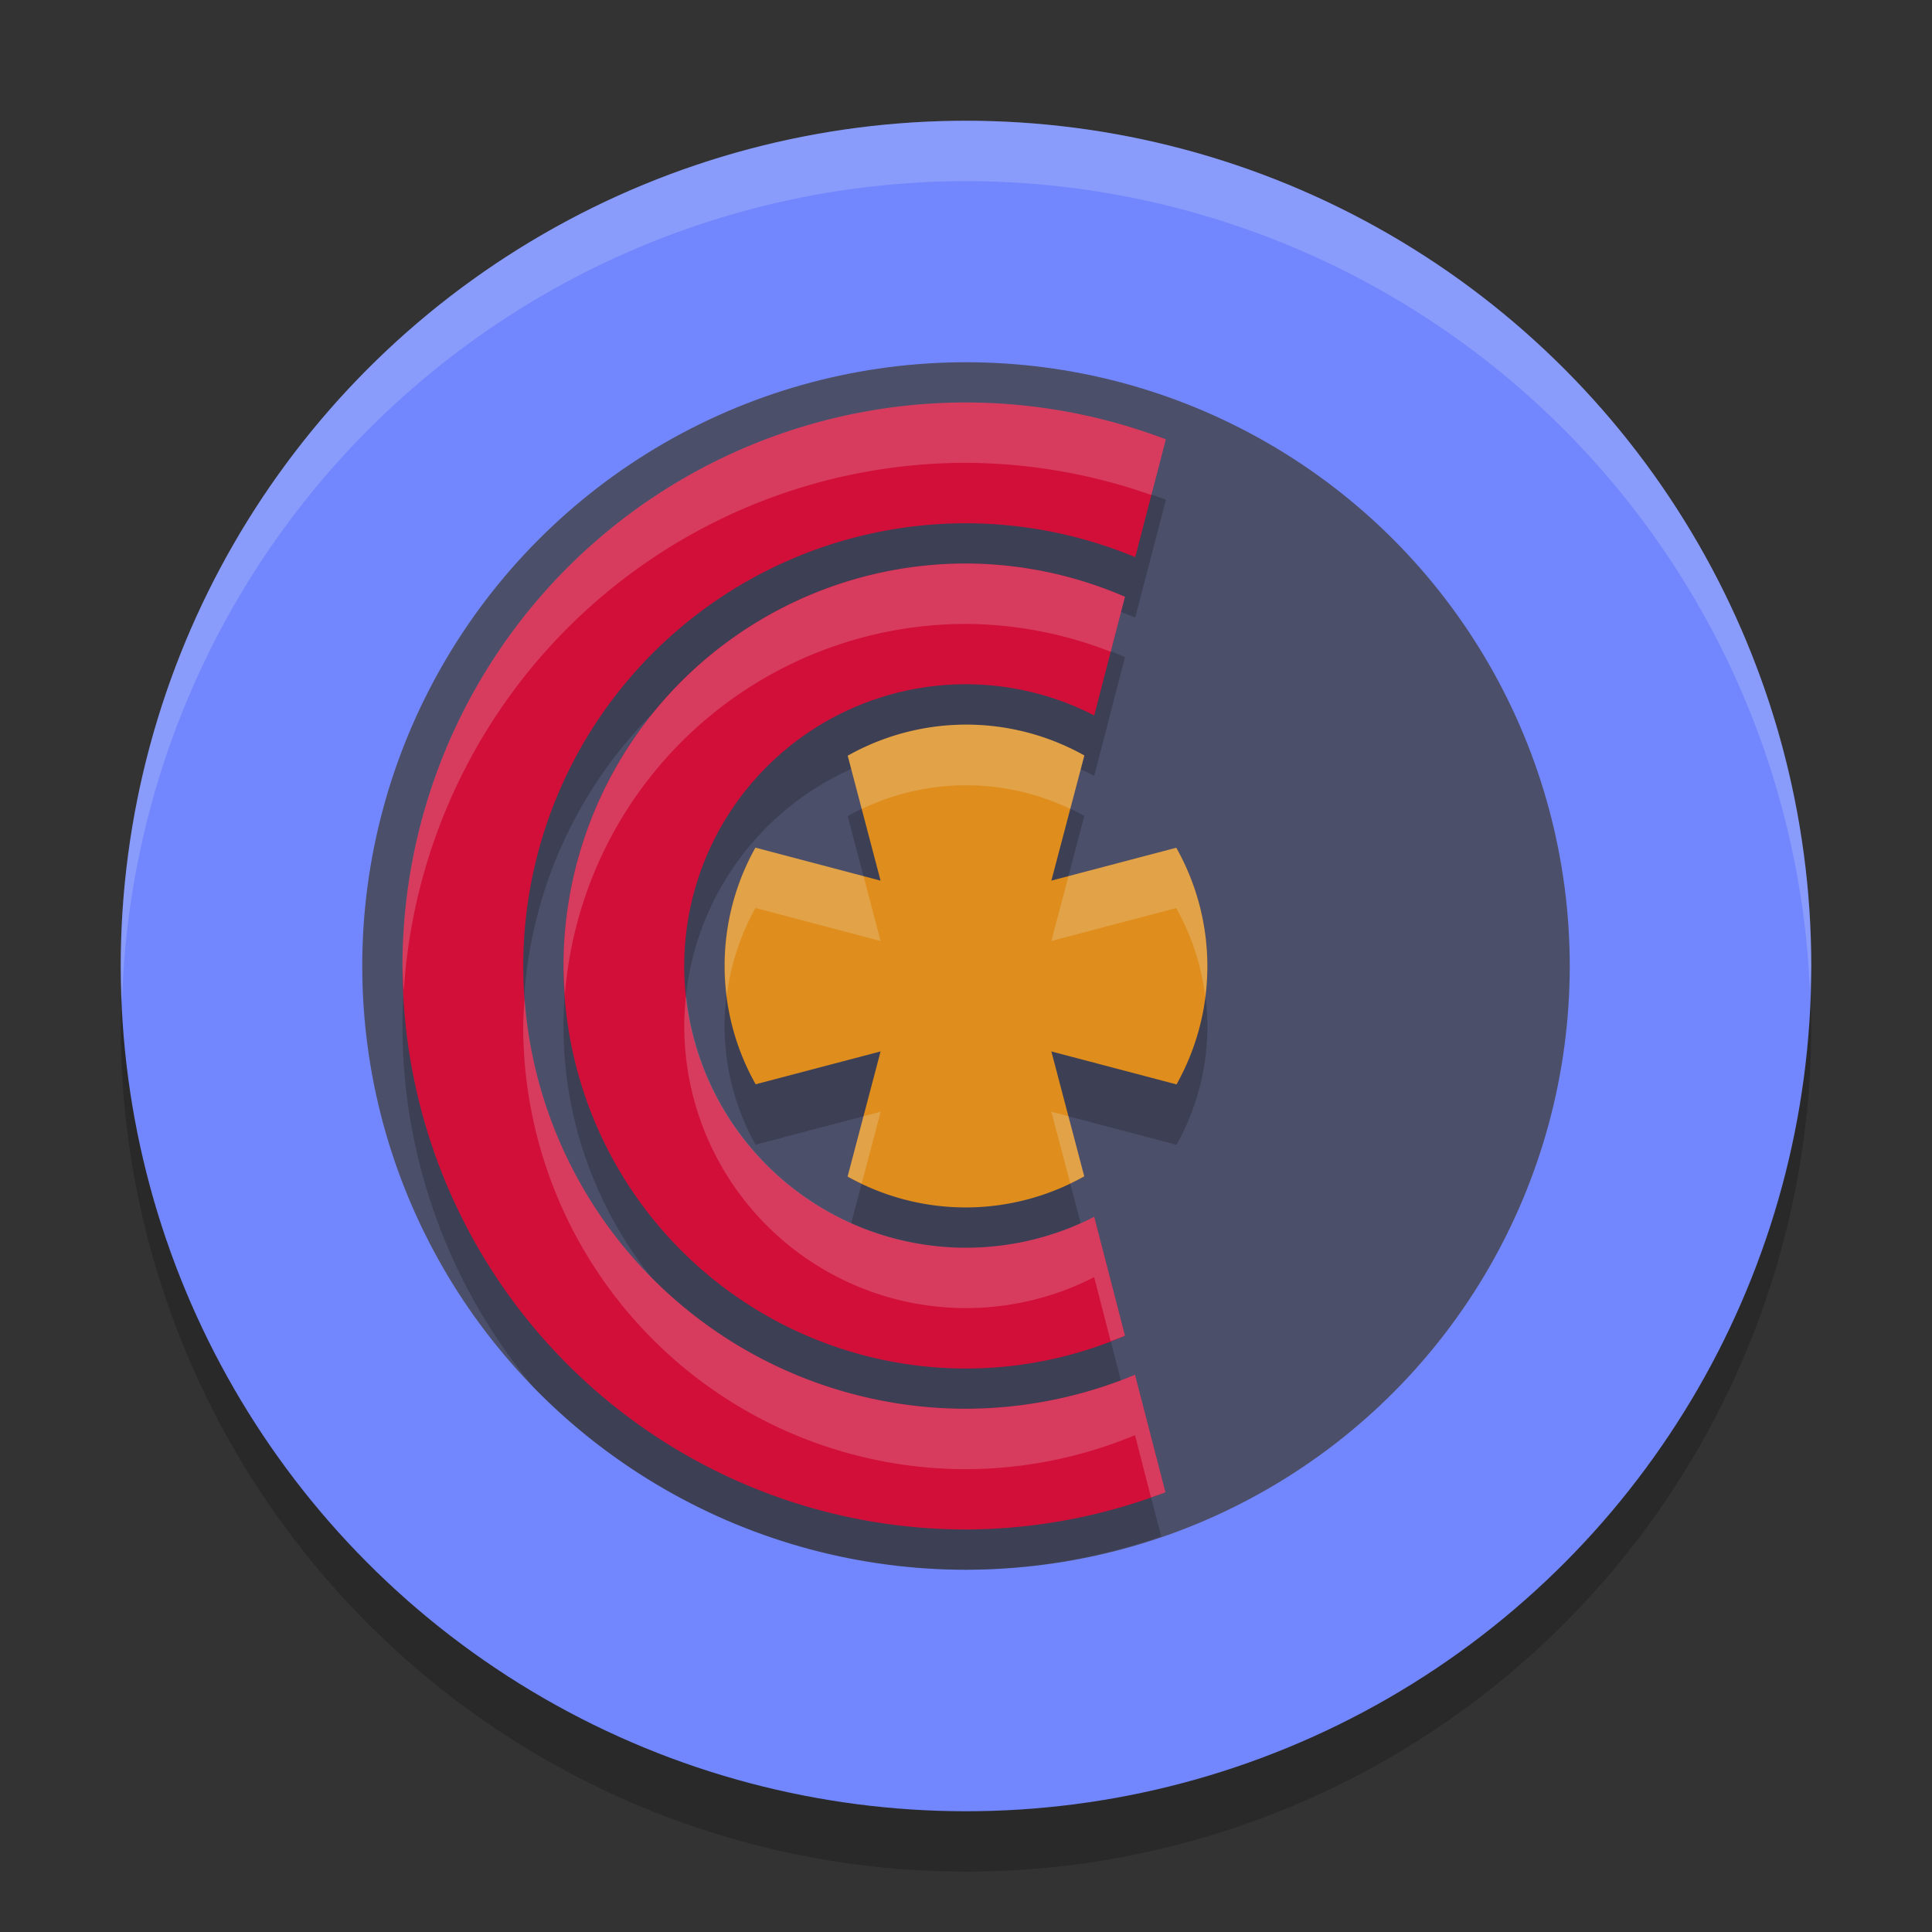 <svg xmlns="http://www.w3.org/2000/svg" width="32" height="32" version="1.1">
 <rect width="100%" height="100%" fill="#333333" stroke="none"/>
 <circle style="opacity:0.2" cx="16" cy="17" r="14"/>
 <circle style="fill:#7287fd" cx="16" cy="16" r="14"/>
 <circle style="fill:#4c4f69" cx="16" cy="16" r="10"/>
 <path style="opacity:0.2" d="M 16 7.666 A 9.333 9.333 0 0 0 6.666 17 A 9.333 9.333 0 0 0 8.824 22.963 A 10 10 0 0 0 8.826 22.967 A 10 10 0 0 0 16 26 A 10 10 0 0 0 19.234 25.449 L 18.799 23.771 A 7.333 7.333 0 0 1 16 24.334 A 7.333 7.333 0 0 1 8.666 17 A 7.333 7.333 0 0 1 16 9.666 A 7.333 7.333 0 0 1 18.803 10.229 L 19.311 8.277 A 9.333 9.333 0 0 0 16 7.666 z"/>
 <path style="opacity:0.2" d="M 16,10.333 A 6.667,6.667 0 0 0 9.333,17 6.667,6.667 0 0 0 16,23.667 6.667,6.667 0 0 0 18.633,23.124 l -0.509,-1.969 A 4.667,4.667 0 0 1 16,21.667 4.667,4.667 0 0 1 11.333,17 4.667,4.667 0 0 1 16,12.333 a 4.667,4.667 0 0 1 2.124,0.517 l 0.509,-1.966 A 6.667,6.667 0 0 0 16,10.333 Z"/>
 <path style="fill:#d20f39" d="M 16,6.667 A 9.333,9.333 0 0 0 6.667,16 9.333,9.333 0 0 0 16,25.333 9.333,9.333 0 0 0 19.303,24.717 L 18.799,22.771 A 7.333,7.333 0 0 1 16,23.333 7.333,7.333 0 0 1 8.667,16 7.333,7.333 0 0 1 16,8.667 7.333,7.333 0 0 1 18.803,9.228 L 19.31,7.277 A 9.333,9.333 0 0 0 16,6.667 Z"/>
 <path style="opacity:0.2" d="m 17.96,13.513 a 4,4 0 0 0 -3.919,0.004 l 0.544,2.069 -2.073,-0.546 a 4,4 0 0 0 0.004,3.919 l 2.069,-0.544 -0.546,2.073 a 4,4 0 0 0 3.919,-0.004 l -0.544,-2.069 2.073,0.546 a 4,4 0 0 0 -0.004,-3.919 l -2.069,0.544 z"/>
 <path style="fill:#d20f39" d="M 16,9.333 A 6.667,6.667 0 0 0 9.333,16 6.667,6.667 0 0 0 16,22.667 6.667,6.667 0 0 0 18.633,22.124 l -0.509,-1.969 A 4.667,4.667 0 0 1 16,20.667 4.667,4.667 0 0 1 11.333,16 4.667,4.667 0 0 1 16,11.333 4.667,4.667 0 0 1 18.124,11.85 L 18.633,9.884 A 6.667,6.667 0 0 0 16,9.333 Z"/>
 <path style="fill:#df8e1d" d="m 17.96,12.513 a 4,4 0 0 0 -3.919,0.004 l 0.544,2.069 -2.073,-0.546 a 4,4 0 0 0 0.004,3.919 l 2.069,-0.544 -0.546,2.073 a 4,4 0 0 0 3.919,-0.004 l -0.544,-2.069 2.073,0.546 a 4,4 0 0 0 -0.004,-3.919 l -2.069,0.544 z"/>
 <path style="fill:#eff1f5;opacity:0.2" d="M 16 2 A 14 14 0 0 0 2 16 A 14 14 0 0 0 2.021 16.586 A 14 14 0 0 1 16 3 A 14 14 0 0 1 29.979 16.414 A 14 14 0 0 0 30 16 A 14 14 0 0 0 16 2 z"/>
 <path style="opacity:0.2;fill:#eff1f5" d="M 16 6.666 A 9.333 9.333 0 0 0 6.666 16 A 9.333 9.333 0 0 0 6.688 16.414 A 9.333 9.333 0 0 1 16 7.666 A 9.333 9.333 0 0 1 19.07 8.199 L 19.311 7.277 A 9.333 9.333 0 0 0 16 6.666 z M 8.689 16.547 A 7.333 7.333 0 0 0 8.666 17 A 7.333 7.333 0 0 0 16 24.334 A 7.333 7.333 0 0 0 18.799 23.771 L 19.064 24.801 A 9.333 9.333 0 0 0 19.303 24.717 L 18.799 22.771 A 7.333 7.333 0 0 1 16 23.334 A 7.333 7.333 0 0 1 8.689 16.547 z"/>
 <path style="opacity:0.2;fill:#eff1f5" d="M 16 9.334 A 6.667 6.667 0 0 0 9.334 16 A 6.667 6.667 0 0 0 9.357 16.467 A 6.667 6.667 0 0 1 16 10.334 A 6.667 6.667 0 0 1 18.396 10.795 L 18.633 9.885 A 6.667 6.667 0 0 0 16 9.334 z M 11.363 16.486 A 4.667 4.667 0 0 0 11.334 17 A 4.667 4.667 0 0 0 16 21.666 A 4.667 4.667 0 0 0 18.123 21.154 L 18.396 22.213 A 6.667 6.667 0 0 0 18.633 22.123 L 18.123 20.154 A 4.667 4.667 0 0 1 16 20.666 A 4.667 4.667 0 0 1 11.363 16.486 z"/>
 <path style="opacity:0.2;fill:#eff1f5" d="M 16.049 12.002 A 4 4 0 0 0 14.041 12.518 L 14.273 13.4 A 4 4 0 0 1 17.727 13.398 L 17.961 12.514 A 4 4 0 0 0 16.049 12.002 z M 12.514 14.039 A 4 4 0 0 0 12.037 16.49 A 4 4 0 0 1 12.514 15.039 L 14.586 15.586 L 14.303 14.512 L 12.514 14.039 z M 19.482 14.041 L 17.697 14.512 L 17.414 15.586 L 19.482 15.041 A 4 4 0 0 1 19.963 16.51 A 4 4 0 0 0 19.482 14.041 z M 14.586 18.414 L 14.303 18.488 L 14.039 19.486 A 4 4 0 0 0 14.273 19.602 L 14.586 18.414 z M 17.414 18.414 L 17.727 19.6 A 4 4 0 0 0 17.959 19.482 L 17.697 18.488 L 17.414 18.414 z"/>
</svg>
